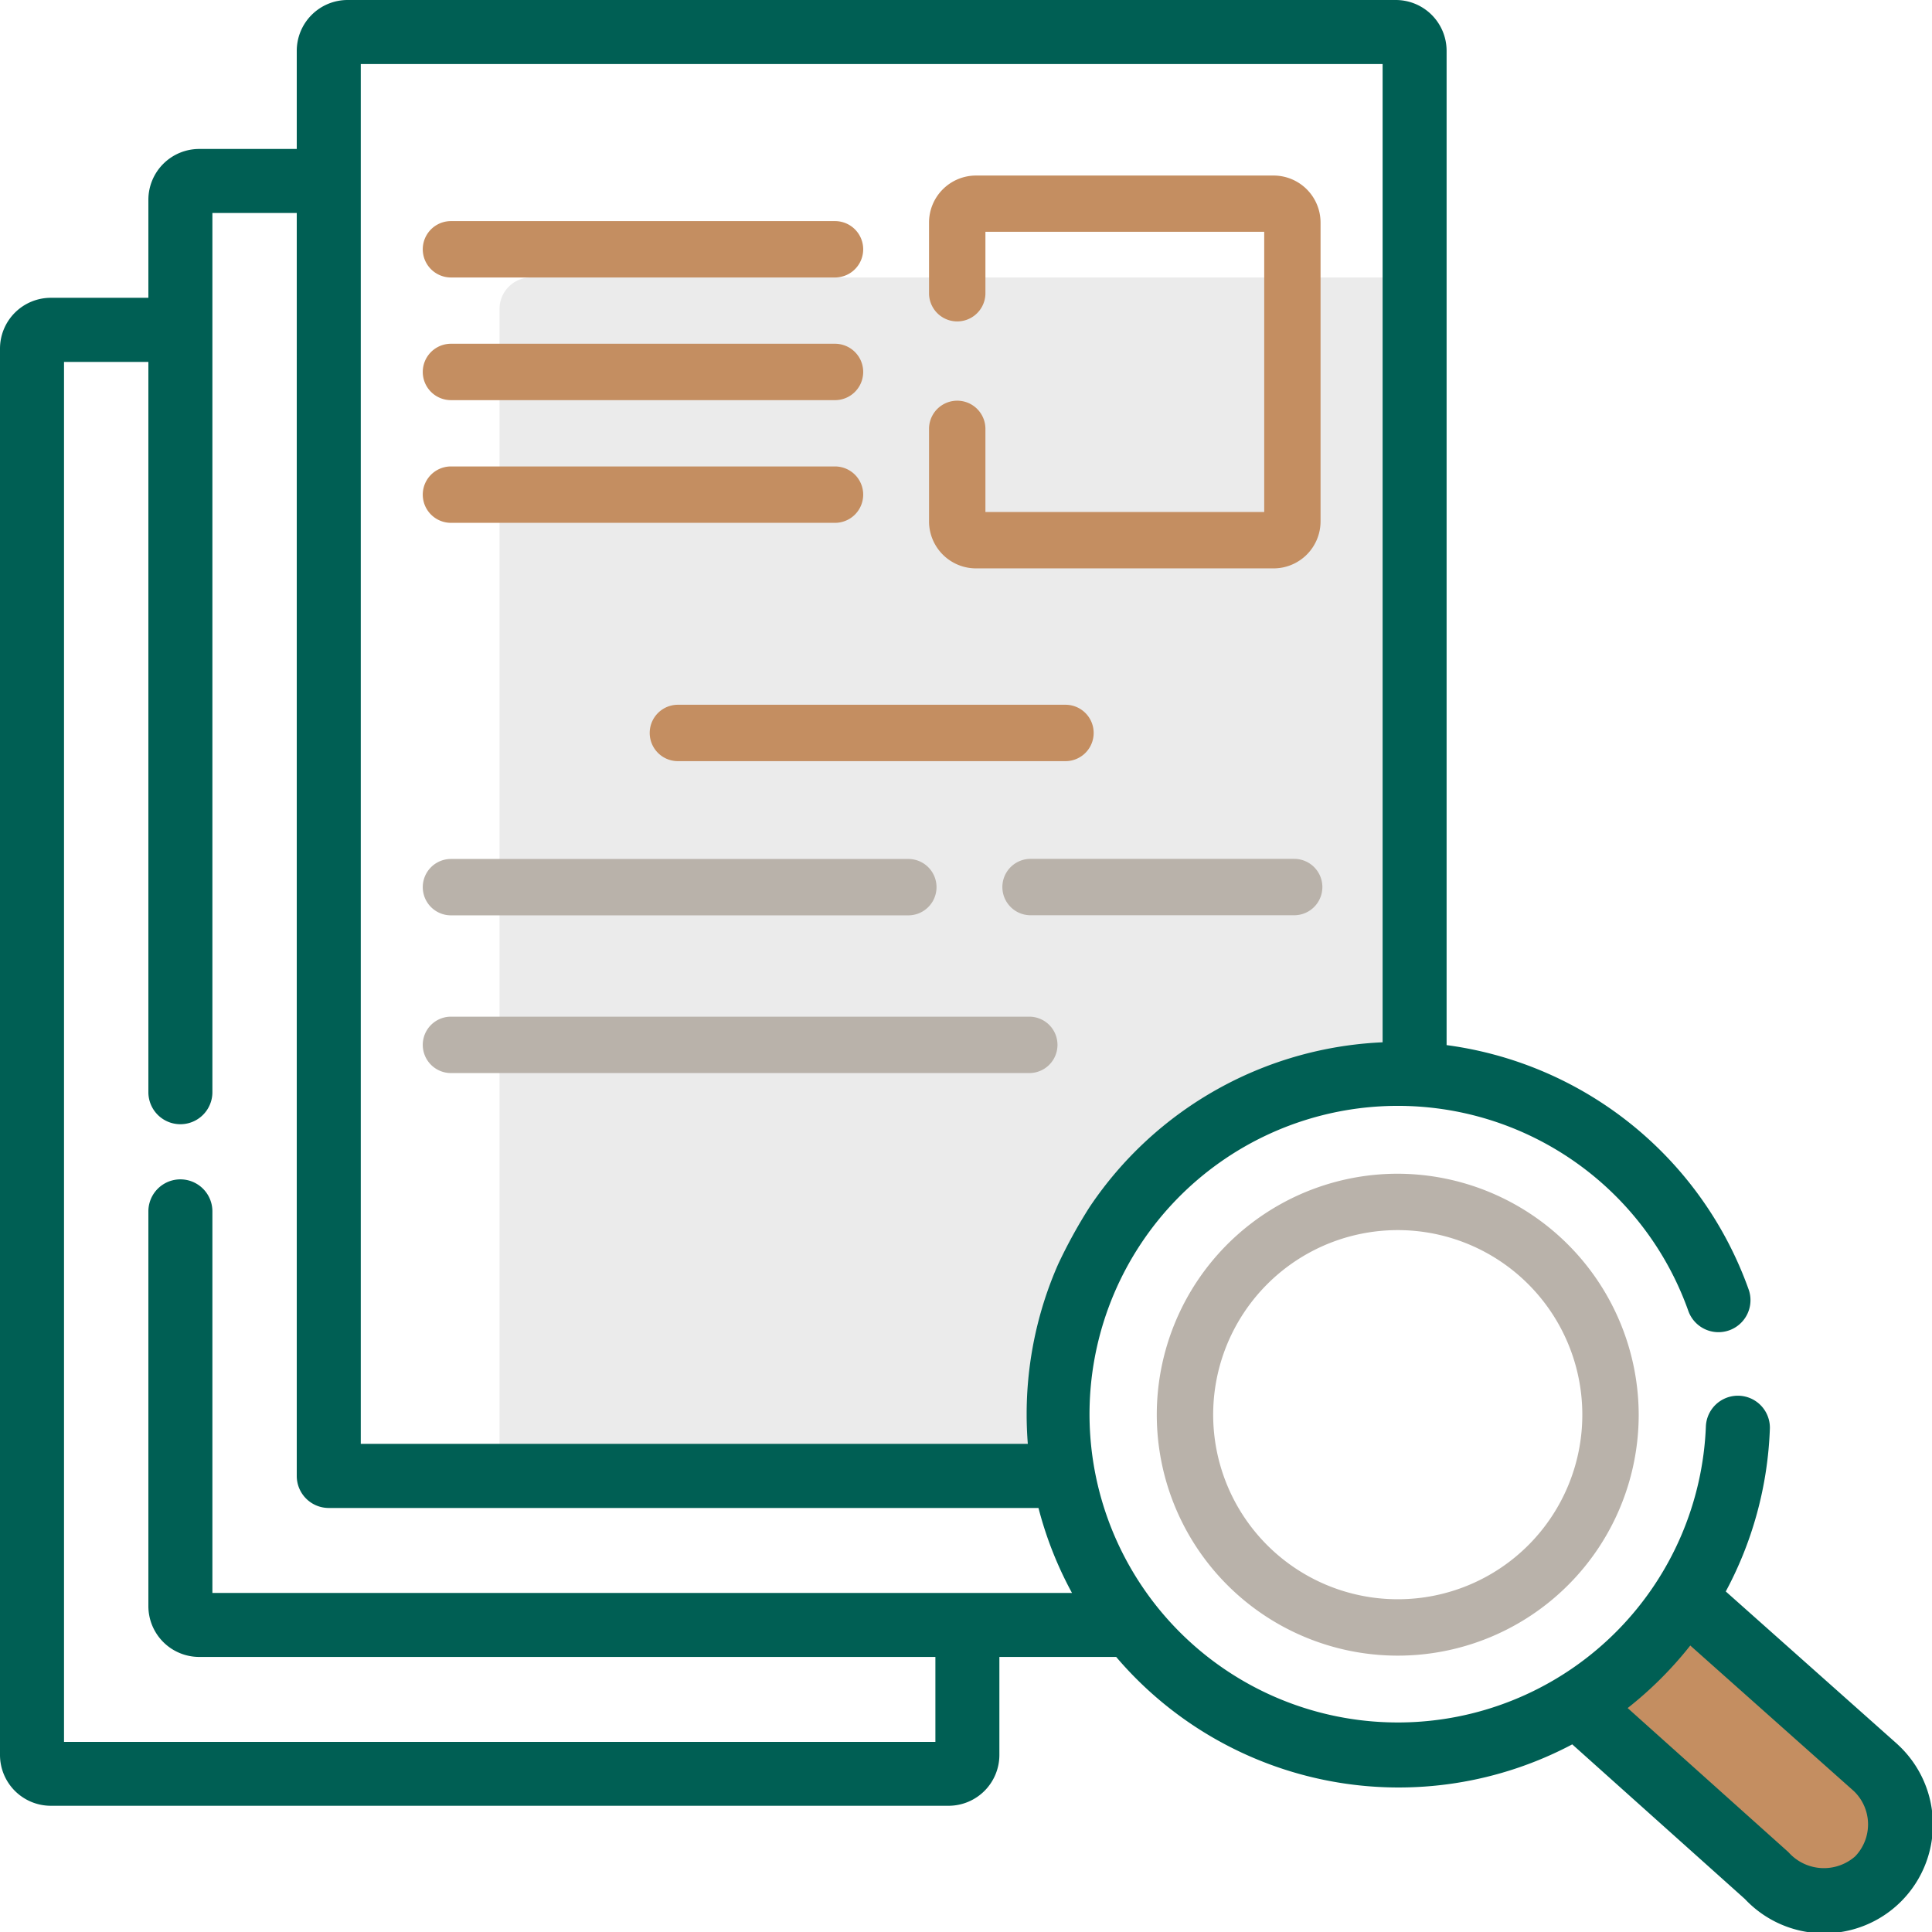 <svg xmlns="http://www.w3.org/2000/svg" width="75.963" height="75.97" viewBox="0 0 75.963 75.97">
  <g id="Serv2" transform="translate(0.128 0.15)">
    <g id="Group_25092" data-name="Group 25092" transform="translate(19.513 10.76)">
      <path id="Path_53214" data-name="Path 53214" d="M86.445,53.4V8.727A1.236,1.236,0,0,1,87.69,7.5h33.484a1.236,1.236,0,0,1,1.245,1.227V39.346l-8.574,2.484c0,.677-3.092,4.084-3.78,4.084l-1.284,8.71H87.69A1.236,1.236,0,0,1,86.445,53.4Z" transform="translate(-86.445 -7.5)" fill="#bbb" opacity="0.3"/>
      <path id="Path_53227" data-name="Path 53227" d="M422.592,424.094l7.5,6.676a3.062,3.062,0,0,1,.1,4.357,3.109,3.109,0,0,1-4.381-.109l-7.494-6.712Z" transform="translate(-375.991 -372.176)" fill="#c48e61"/>
    </g>
    <g id="Group_25093" data-name="Group 25093" transform="translate(0.022)">
      <g id="Group_25094" data-name="Group 25094" transform="translate(16.473 6.752)">
        <path id="Path_53234" data-name="Path 53234" d="M248.012,61.134h11.7a1.849,1.849,0,0,0,1.847-1.847V47.535a1.849,1.849,0,0,0-1.847-1.847h-11.7a1.849,1.849,0,0,0-1.847,1.847v2.78a1.108,1.108,0,1,0,2.217,0V47.9h10.962V58.917H248.382V55.649a1.108,1.108,0,1,0-2.217,0v3.637A1.849,1.849,0,0,0,248.012,61.134Z" transform="translate(-226.26 -45.688)" fill="#c48e61"/>
        <path id="Path_53235" data-name="Path 53235" d="M112.591,125.292h15.1a1.108,1.108,0,0,0,0-2.217h-15.1a1.108,1.108,0,0,0,0,2.217Z" transform="translate(-111.483 -111.637)" fill="#c48e61"/>
        <path id="Path_53236" data-name="Path 53236" d="M189.313,187.587a1.108,1.108,0,0,0-1.108-1.108H172.966a1.108,1.108,0,0,0,0,2.217H188.2A1.108,1.108,0,0,0,189.313,187.587Z" transform="translate(-162.935 -165.671)" fill="#c48e61"/>
        <path id="Path_53237" data-name="Path 53237" d="M112.591,92.659h15.1a1.108,1.108,0,0,0,0-2.217h-15.1a1.108,1.108,0,0,0,0,2.217Z" transform="translate(-111.483 -83.828)" fill="#c48e61"/>
        <path id="Path_53238" data-name="Path 53238" d="M112.591,60.026h15.1a1.108,1.108,0,0,0,0-2.217h-15.1a1.108,1.108,0,0,0,0,2.217Z" transform="translate(-111.483 -56.018)" fill="#c48e61"/>
        <path id="Path_53239" data-name="Path 53239" d="M112.591,271.678H135.33a1.108,1.108,0,0,0,0-2.217H112.591a1.108,1.108,0,0,0,0,2.217Z" transform="translate(-111.483 -236.389)" fill="#b9b2aa"/>
        <path id="Path_53240" data-name="Path 53240" d="M112.591,229.721h17.983a1.108,1.108,0,0,0,0-2.217H112.591a1.108,1.108,0,0,0,0,2.217Z" transform="translate(-111.483 -200.633)" fill="#b9b2aa"/>
        <path id="Path_53241" data-name="Path 53241" d="M277.144,227.5H266.78a1.108,1.108,0,0,0,0,2.217h10.365a1.108,1.108,0,0,0,0-2.217Z" transform="translate(-242.883 -200.633)" fill="#b9b2aa"/>
      </g>
      <path id="Path_53242" data-name="Path 53242" d="M74.4,68.565l-.041-.039-6.821-6.069A14.462,14.462,0,0,0,69.311,56a1.109,1.109,0,0,0-2.216-.079,12.272,12.272,0,1,1-.7-4.579,1.108,1.108,0,1,0,2.089-.743A14.51,14.51,0,0,0,56.6,41.074V1.847A1.849,1.849,0,0,0,54.753,0H13.538A1.849,1.849,0,0,0,11.69,1.847V5.857H7.7A1.849,1.849,0,0,0,5.856,7.7v4.009H1.869A1.849,1.849,0,0,0,.022,13.561v55.3A1.849,1.849,0,0,0,1.869,70.7h35.3a1.849,1.849,0,0,0,1.847-1.847V64.848h4.812a14.434,14.434,0,0,0,17.884,3.406l6.873,6.156A4.125,4.125,0,1,0,74.4,68.565ZM13.907,2.217H54.384V40.976A14.486,14.486,0,0,0,42.833,47.4a19.921,19.921,0,0,0-1.219,2.217q-.223.506-.409,1.034a14.511,14.511,0,0,0-.817,4.818c0,.439.021.872.059,1.3H13.907ZM8.073,62.631V47.479a1.108,1.108,0,0,0-2.217,0V63A1.849,1.849,0,0,0,7.7,64.848H36.8v3.64H2.239V13.93H5.856V42.794a1.108,1.108,0,1,0,2.217,0V8.074h3.617V57.883A1.108,1.108,0,0,0,12.8,58.991H40.82a14.437,14.437,0,0,0,1.456,3.64H8.073ZM72.943,72.925a2.013,2.013,0,0,1-2.861-.147L63.635,67a14.685,14.685,0,0,0,2.676-2.669l6.549,5.828a1.963,1.963,0,0,1,.082,2.763Z" transform="translate(-0.022)" fill="#005f54" stroke="#005f54" stroke-width="0.3"/>
      <path id="Path_53243" data-name="Path 53243" d="M316.541,311.233a9.474,9.474,0,1,0,9.448,9.474A9.5,9.5,0,0,0,316.541,311.233Zm0,16.731a7.257,7.257,0,1,1,7.231-7.257A7.253,7.253,0,0,1,316.541,327.964Z" transform="translate(-261.708 -265.234)" fill="#b9b2aa"/>
    </g>
  </g>
</svg>
